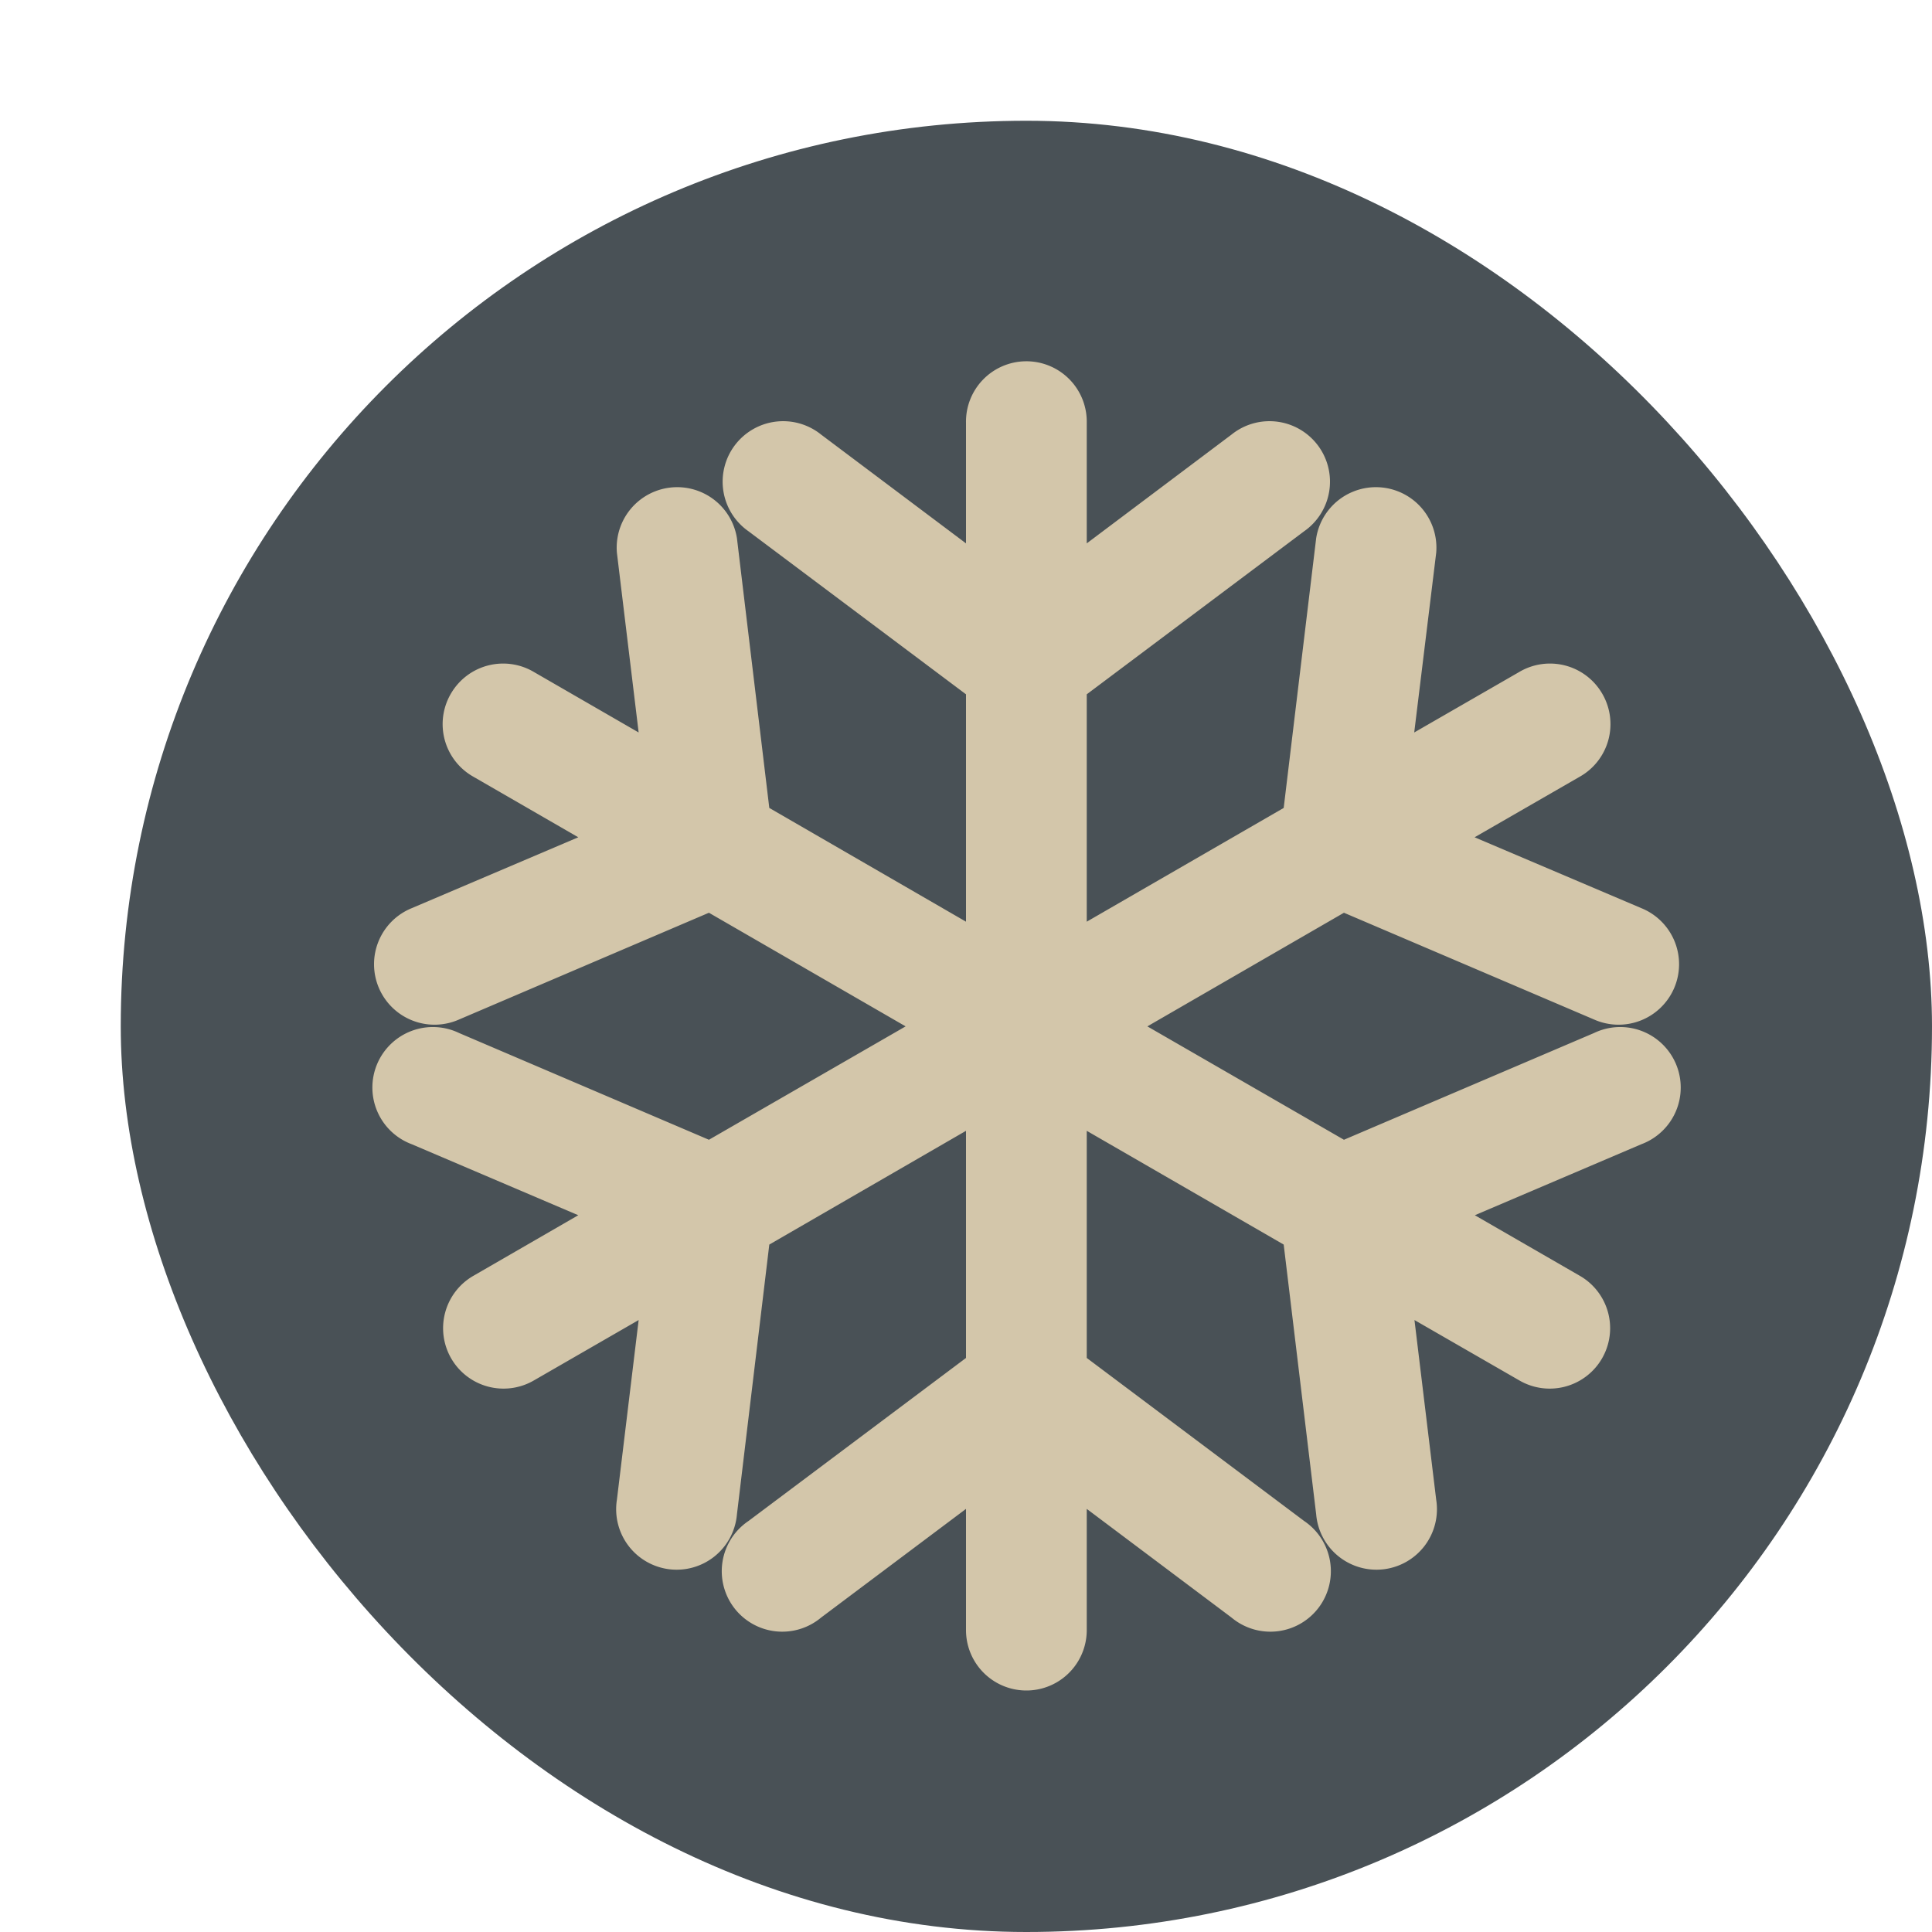 <svg xmlns="http://www.w3.org/2000/svg" width="16" height="16" version="1">
 <rect style="fill:#495156" width="15" height="15" x="1" y="1" rx="7.5" ry="7.5"/>
 <path style="fill:#d3c6aa" d="M 8.492,2.992 A 0.5,0.5 0 0 0 8,3.5 V 4.5 L 6.8,3.599 A 0.501,0.501 0 1 0 6.199,4.4 L 8,5.75 V 7.633 L 6.371,6.691 6.103,4.457 A 0.501,0.501 0 0 0 5.109,4.578 L 5.289,6.066 4.423,5.566 A 0.5,0.5 0 0 0 3.738,5.738 0.5,0.5 0 0 0 3.923,6.434 L 4.789,6.934 3.41,7.521 A 0.501,0.501 0 1 0 3.802,8.443 L 5.871,7.559 7.5,8.5 5.871,9.439 3.802,8.555 A 0.501,0.501 0 1 0 3.41,9.476 L 4.789,10.064 3.92,10.566 A 0.5,0.5 0 1 0 4.42,11.433 L 5.289,10.932 5.109,12.42 A 0.501,0.501 0 1 0 6.103,12.541 L 6.371,10.307 8,9.365 V 11.246 L 6.199,12.596 A 0.501,0.501 0 1 0 6.8,13.396 L 8,12.496 V 13.5 A 0.5,0.5 0 1 0 9,13.5 V 12.496 L 10.199,13.396 A 0.501,0.501 0 1 0 10.8,12.596 L 9,11.246 V 9.365 L 10.631,10.307 10.9,12.541 A 0.501,0.501 0 1 0 11.894,12.42 L 11.714,10.932 12.584,11.433 A 0.5,0.5 0 0 0 13.084,10.566 L 12.214,10.064 13.593,9.476 A 0.501,0.501 0 1 0 13.201,8.555 L 11.13,9.439 9.502,8.5 11.13,7.559 13.201,8.443 A 0.501,0.501 0 1 0 13.593,7.521 L 12.212,6.934 13.08,6.434 A 0.5,0.5 0 0 0 13.265,5.738 0.5,0.5 0 0 0 12.58,5.566 L 11.712,6.066 11.894,4.578 A 0.501,0.501 0 0 0 10.9,4.457 L 10.631,6.691 9,7.633 V 5.75 L 10.8,4.4 A 0.501,0.501 0 1 0 10.199,3.599 L 9,4.5 V 3.5 A 0.5,0.5 0 0 0 8.492,2.992 Z"/>
</svg>
